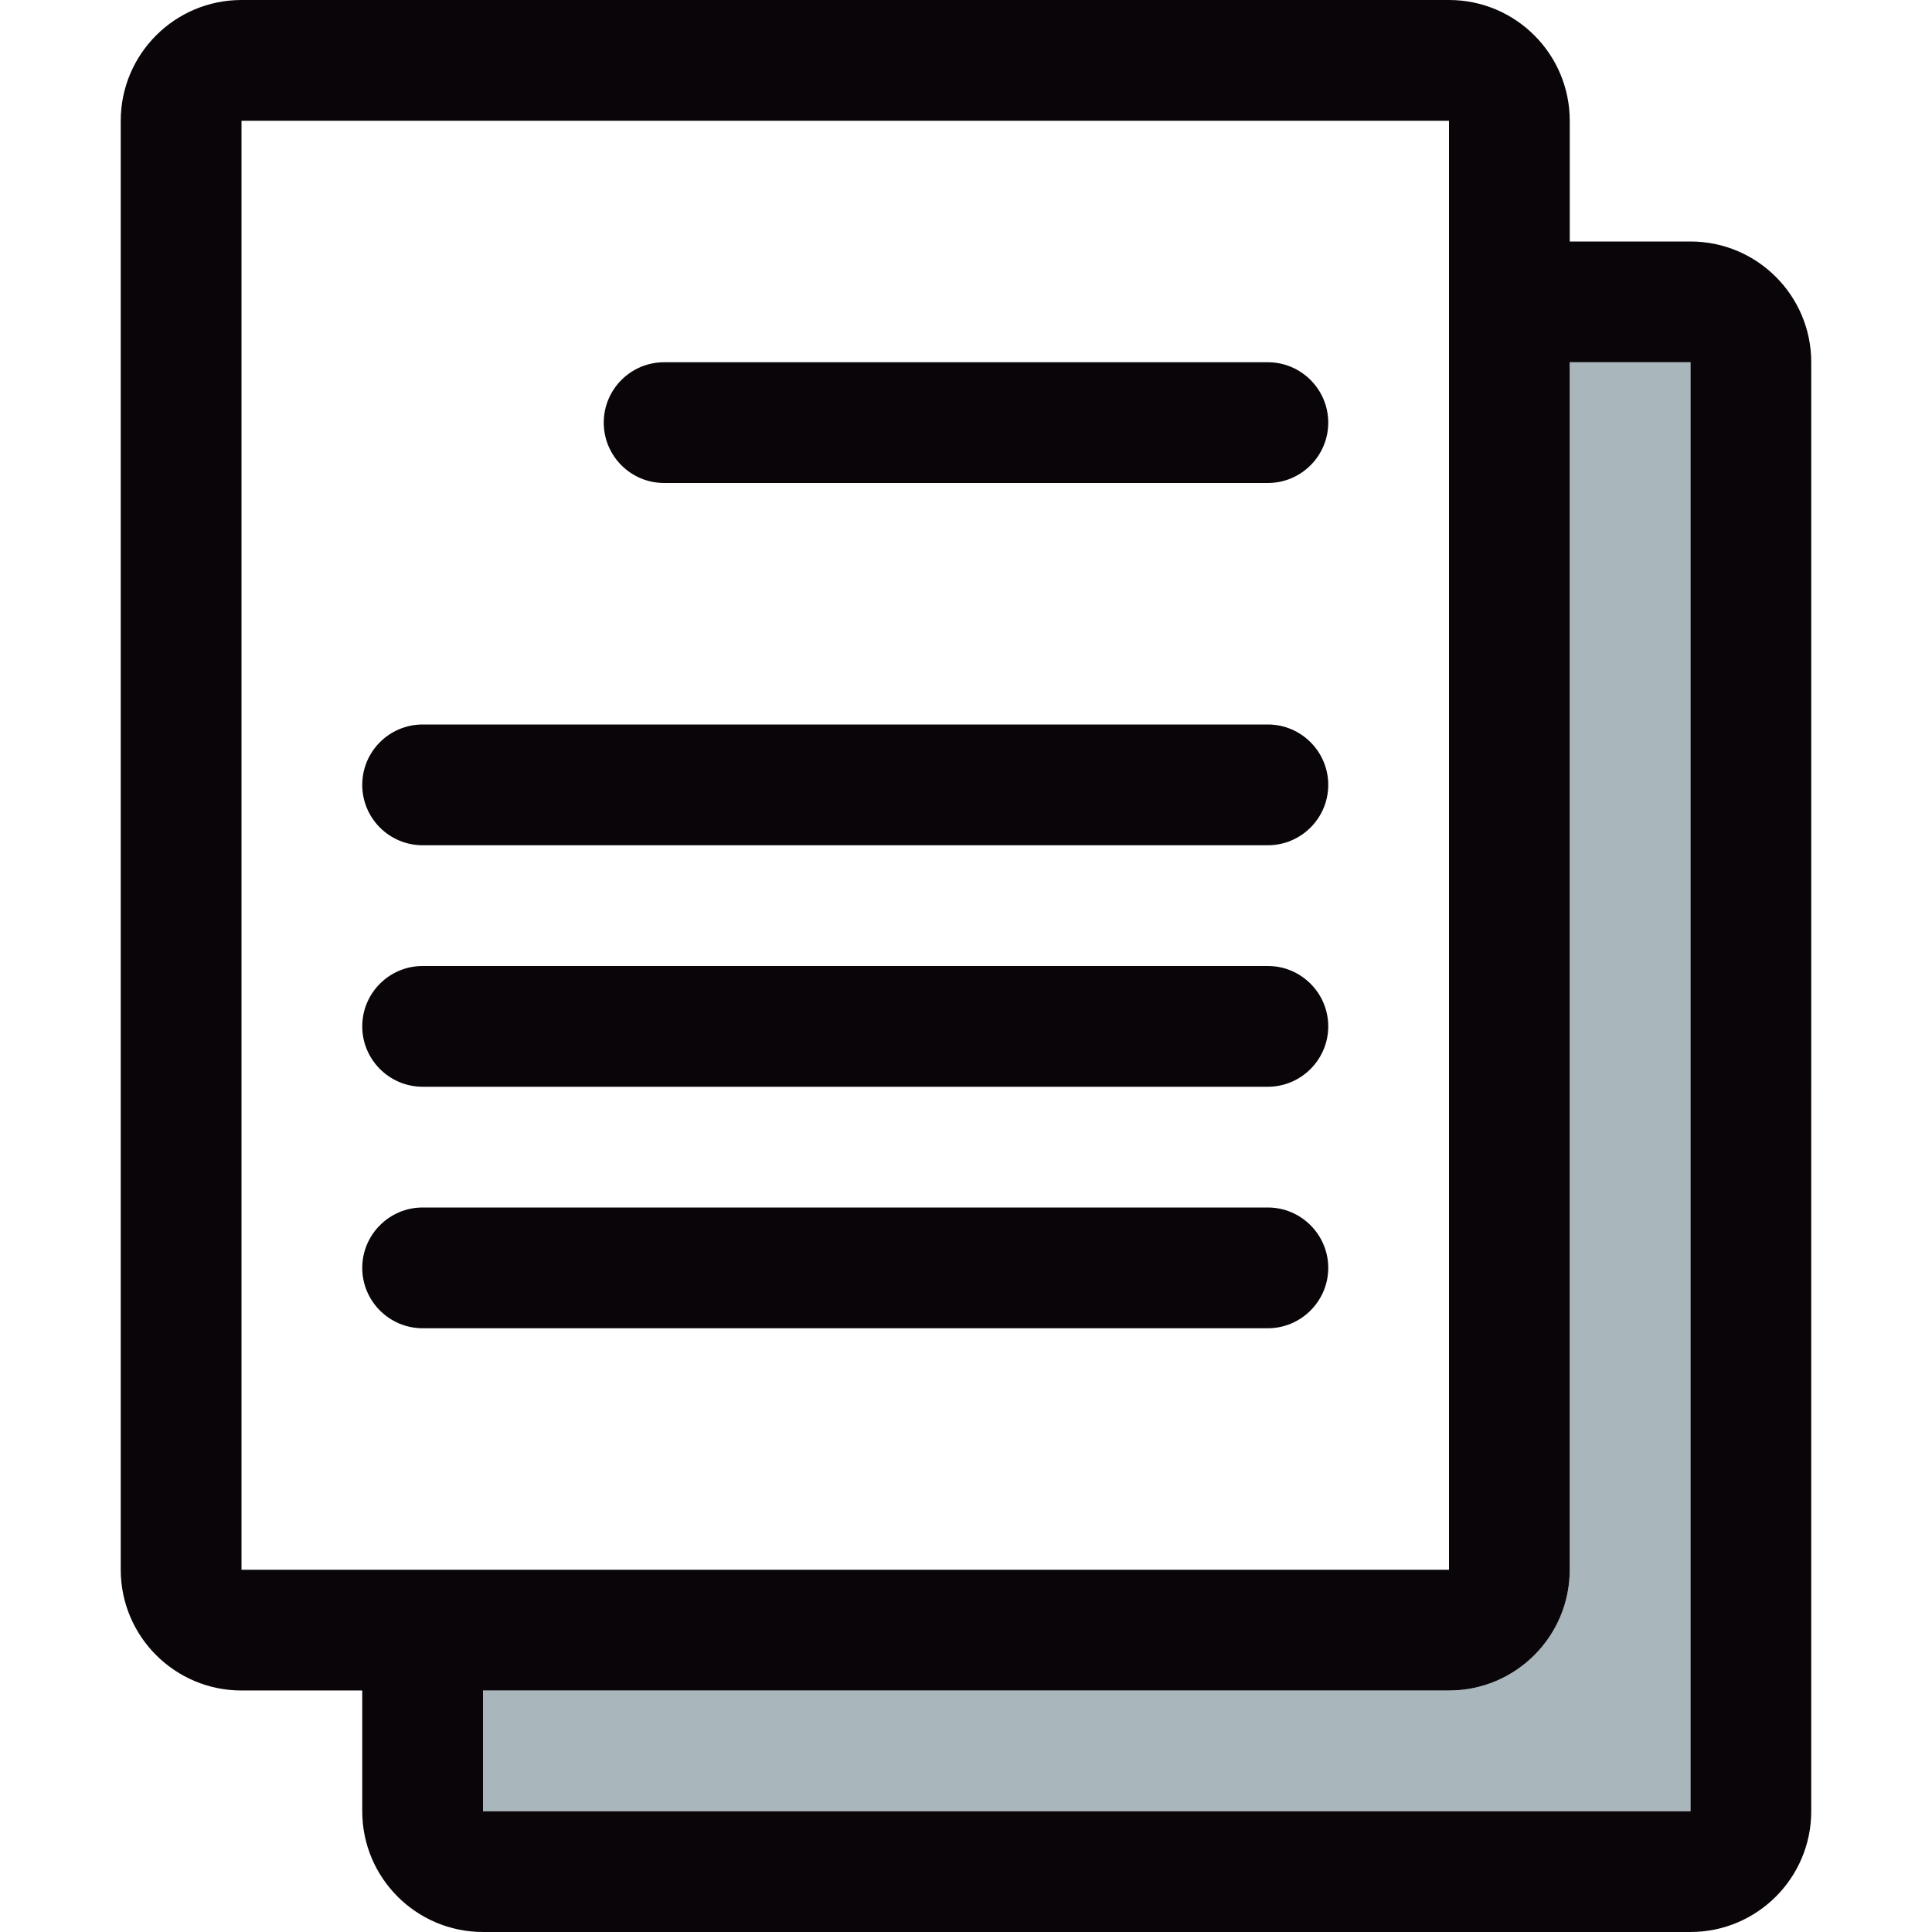 <?xml version="1.0" encoding="iso-8859-1"?>
<!-- Generator: Adobe Illustrator 19.0.0, SVG Export Plug-In . SVG Version: 6.00 Build 0)  -->
<svg version="1.1" id="Capa_1" xmlns="http://www.w3.org/2000/svg" xmlns:xlink="http://www.w3.org/1999/xlink" x="0px" y="0px"
	 viewBox="0 0 486.392 486.392" style="enable-background:new 0 0 486.392 486.392;" xml:space="preserve">
<g>
	<g>
		<g>
			<g>
				<path style="fill:#090509;" d="M425.593,60.799h-30.399V30.399C395.193,13.619,381.574,0,364.794,0H60.799
					C44.018,0,30.399,13.619,30.399,30.399v364.794c0,16.781,13.619,30.399,30.399,30.399h30.399v30.399
					c0,16.781,13.619,30.399,30.399,30.399h303.995c16.781,0,30.399-13.619,30.399-30.399V91.198
					C455.992,74.418,442.373,60.799,425.593,60.799z M60.799,395.193V30.399h303.995v364.794H60.799z M425.593,455.992H121.598
					v-30.399h243.196c16.781,0,30.399-13.619,30.399-30.399V91.198h30.399V455.992z"/>
				<path opacity="0.5" fill="#546E7A"  d=" M425.593,455.992H121.598
					v-30.399h243.196c16.781,0,30.399-13.619,30.399-30.399V91.198h30.399V455.992z"/>

				<path style="fill:#090509;" d="M319.194,91.198H167.197c-8.39,0-15.2,6.809-15.2,15.2s6.809,15.2,15.2,15.2h151.997
					c8.36,0,15.2-6.809,15.2-15.2S327.554,91.198,319.194,91.198z"/>
				<path style="fill:#090509;" d="M319.194,182.397H106.398c-8.39,0-15.2,6.809-15.2,15.2s6.809,15.2,15.2,15.2h212.796
					c8.36,0,15.2-6.809,15.2-15.2S327.554,182.397,319.194,182.397z"/>
				<path style="fill:#090509;" d="M319.194,243.196H106.398c-8.39,0-15.2,6.809-15.2,15.2c0,8.36,6.809,15.2,15.2,15.2h212.796
					c8.36,0,15.2-6.84,15.2-15.2C334.394,250.005,327.554,243.196,319.194,243.196z"/>
				<path style="fill:#090509;" d="M319.194,303.995H106.398c-8.39,0-15.2,6.84-15.2,15.2c0,8.36,6.809,15.2,15.2,15.2h212.796
					c8.36,0,15.2-6.84,15.2-15.2C334.394,310.835,327.554,303.995,319.194,303.995z"/>
			</g>
		</g>
	</g>
	<g>
	</g>
	<g>
	</g>
	<g>
	</g>
	<g>
	</g>
	<g>
	</g>
	<g>
	</g>
	<g>
	</g>
	<g>
	</g>
	<g>
	</g>
	<g>
	</g>
	<g>
	</g>
	<g>
	</g>
	<g>
	</g>
	<g>
	</g>
	<g>
	</g>
</g>
<g>
</g>
<g>
</g>
<g>
</g>
<g>
</g>
<g>
</g>
<g>
</g>
<g>
</g>
<g>
</g>
<g>
</g>
<g>
</g>
<g>
</g>
<g>
</g>
<g>
</g>
<g>
</g>
<g>
</g>
</svg>
